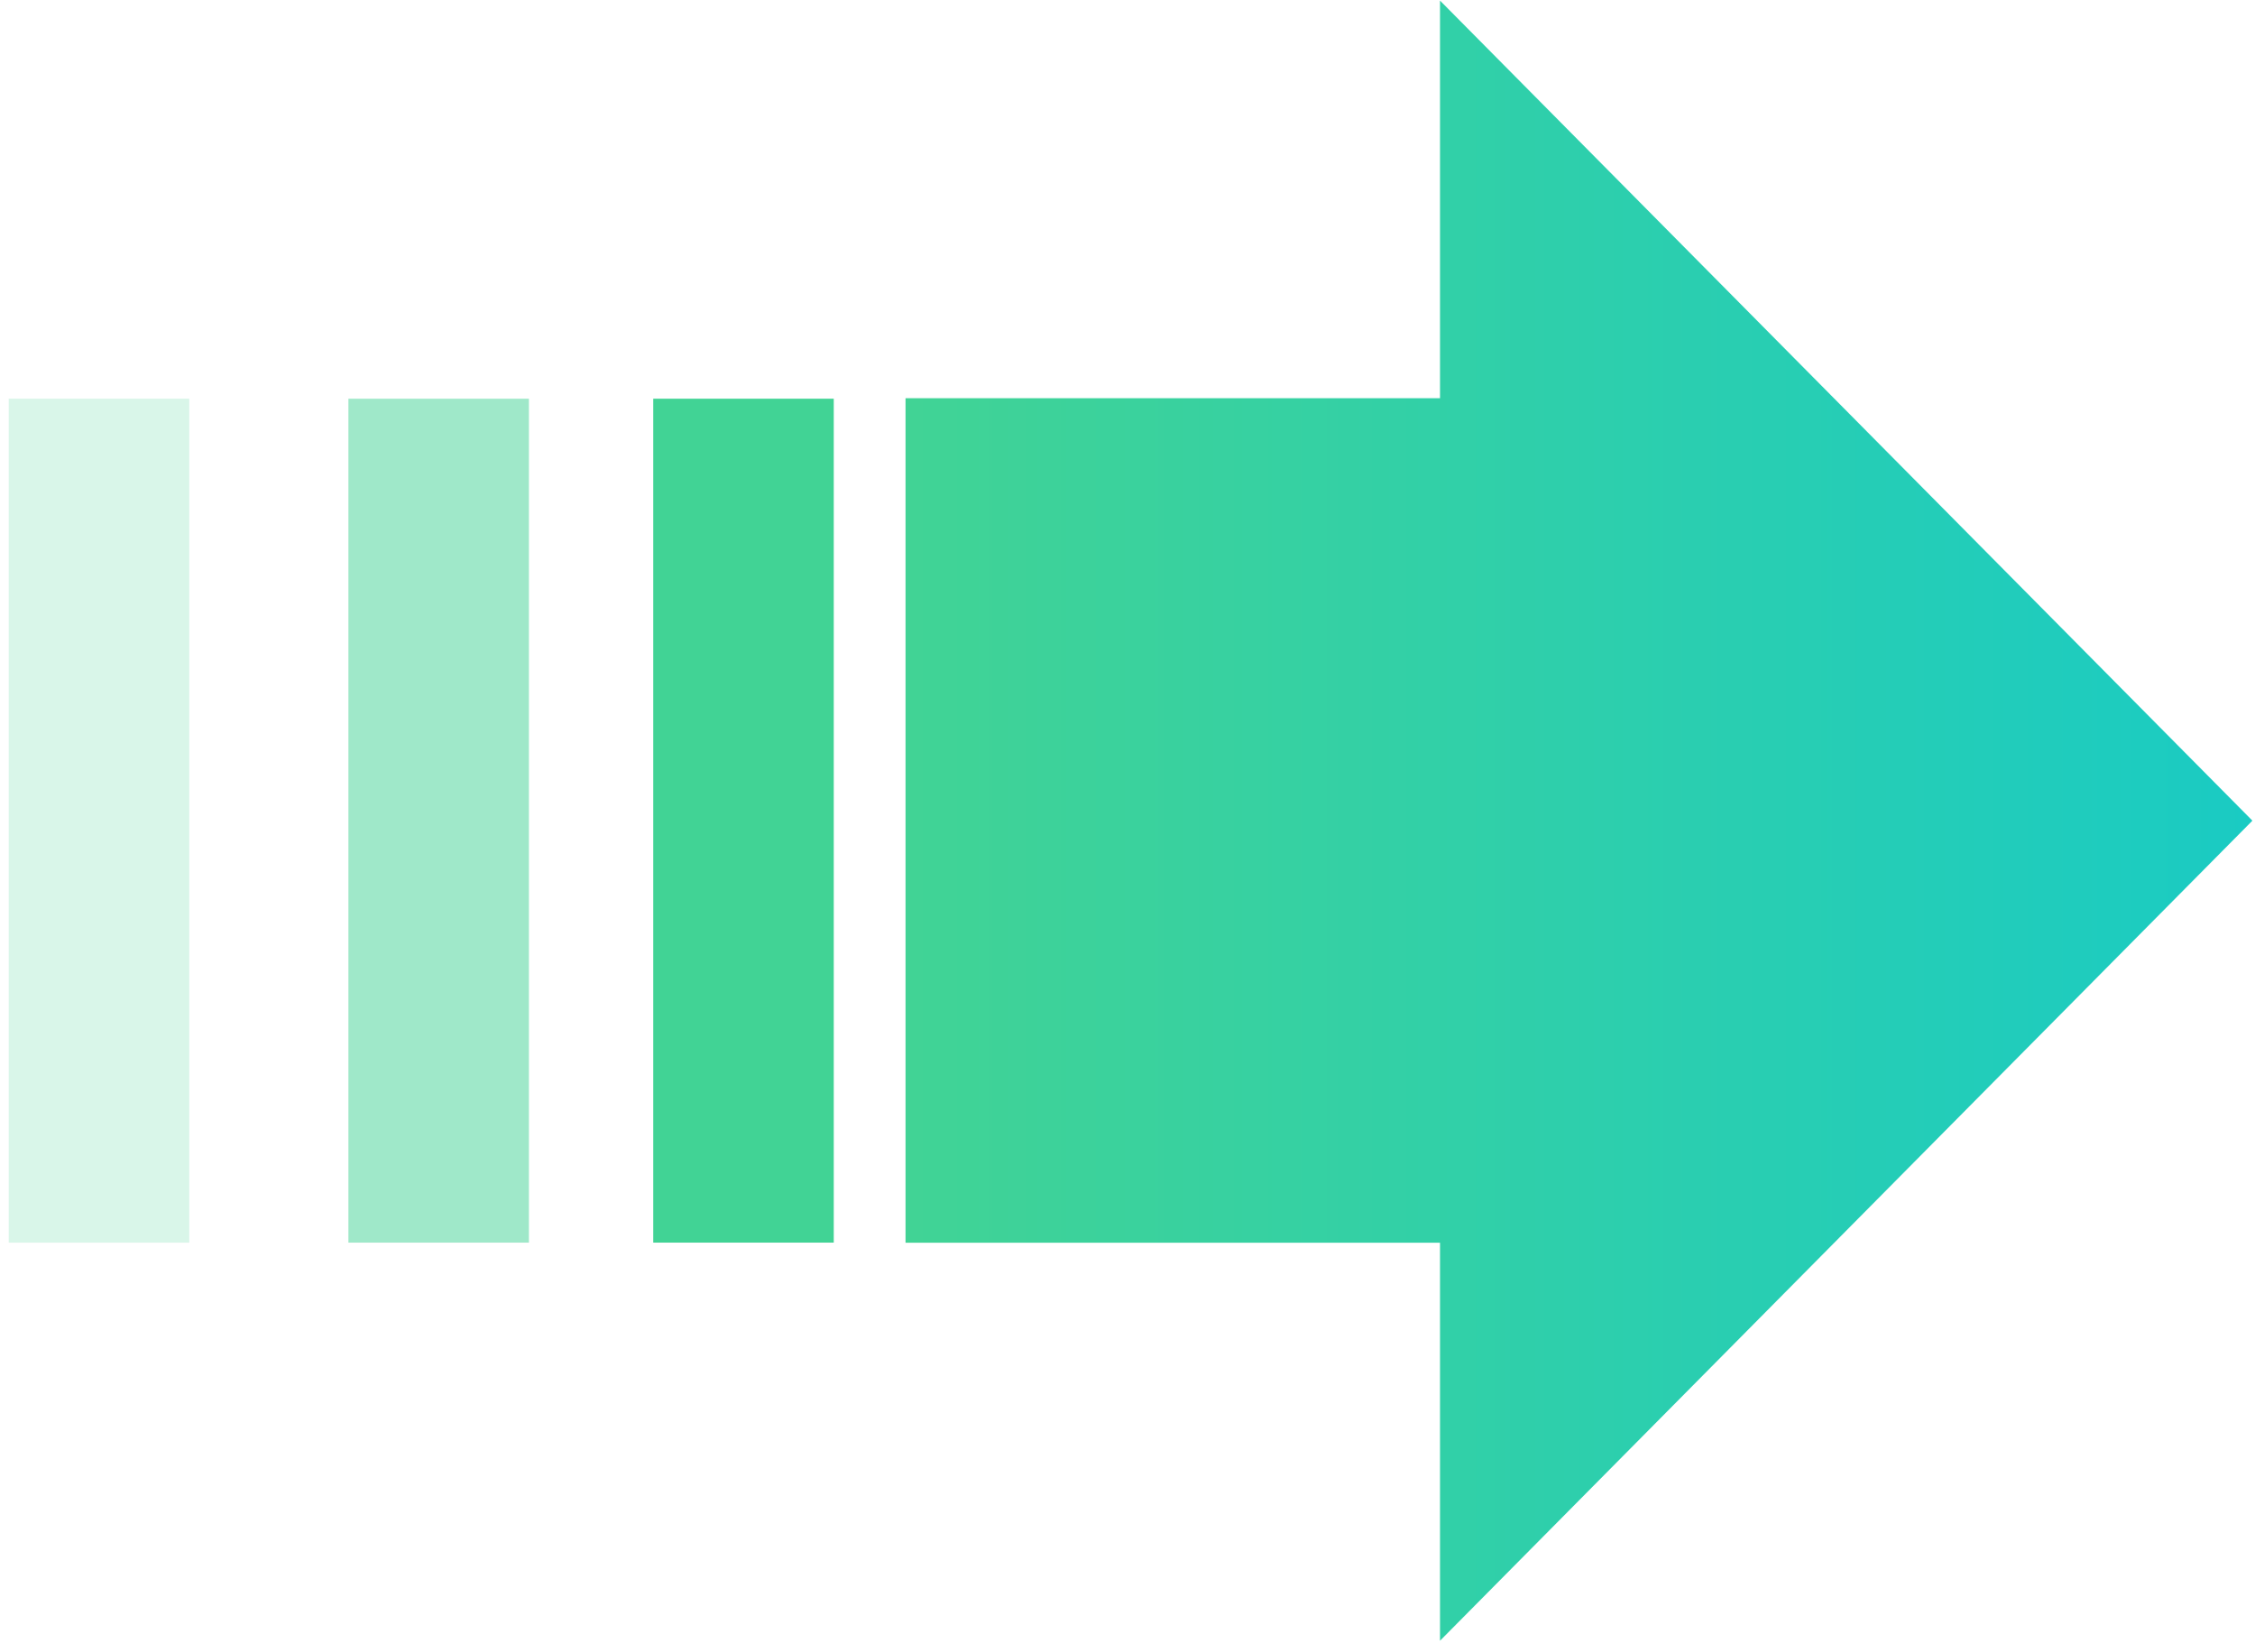 <svg width="191" height="140" viewBox="0 0 191 140" fill="none" xmlns="http://www.w3.org/2000/svg">
<path d="M190.78 69.53L121.97 0.05V33.74H76.7V105.29H121.97V139.01L190.78 69.53Z" fill="url(#paint0_linear_1_269)"/>
<path d="M70.62 33.78H55.33V105.28H70.62V33.78Z" fill="#41D395"/>
<path opacity="0.5" d="M44.8 33.78H29.51V105.28H44.8V33.78Z" fill="#41D395"/>
<path opacity="0.2" d="M16.03 33.78H0.74V105.28H16.03V33.78Z" fill="#41D395"/>
<defs>
<linearGradient id="paint0_linear_1_269" x1="76.7" y1="69.53" x2="190.78" y2="69.53" gradientUnits="userSpaceOnUse">
<stop stop-color="#41D395"/>
<stop offset="1" stop-color="#1ACBC3"/>
</linearGradient>
</defs>
</svg>
